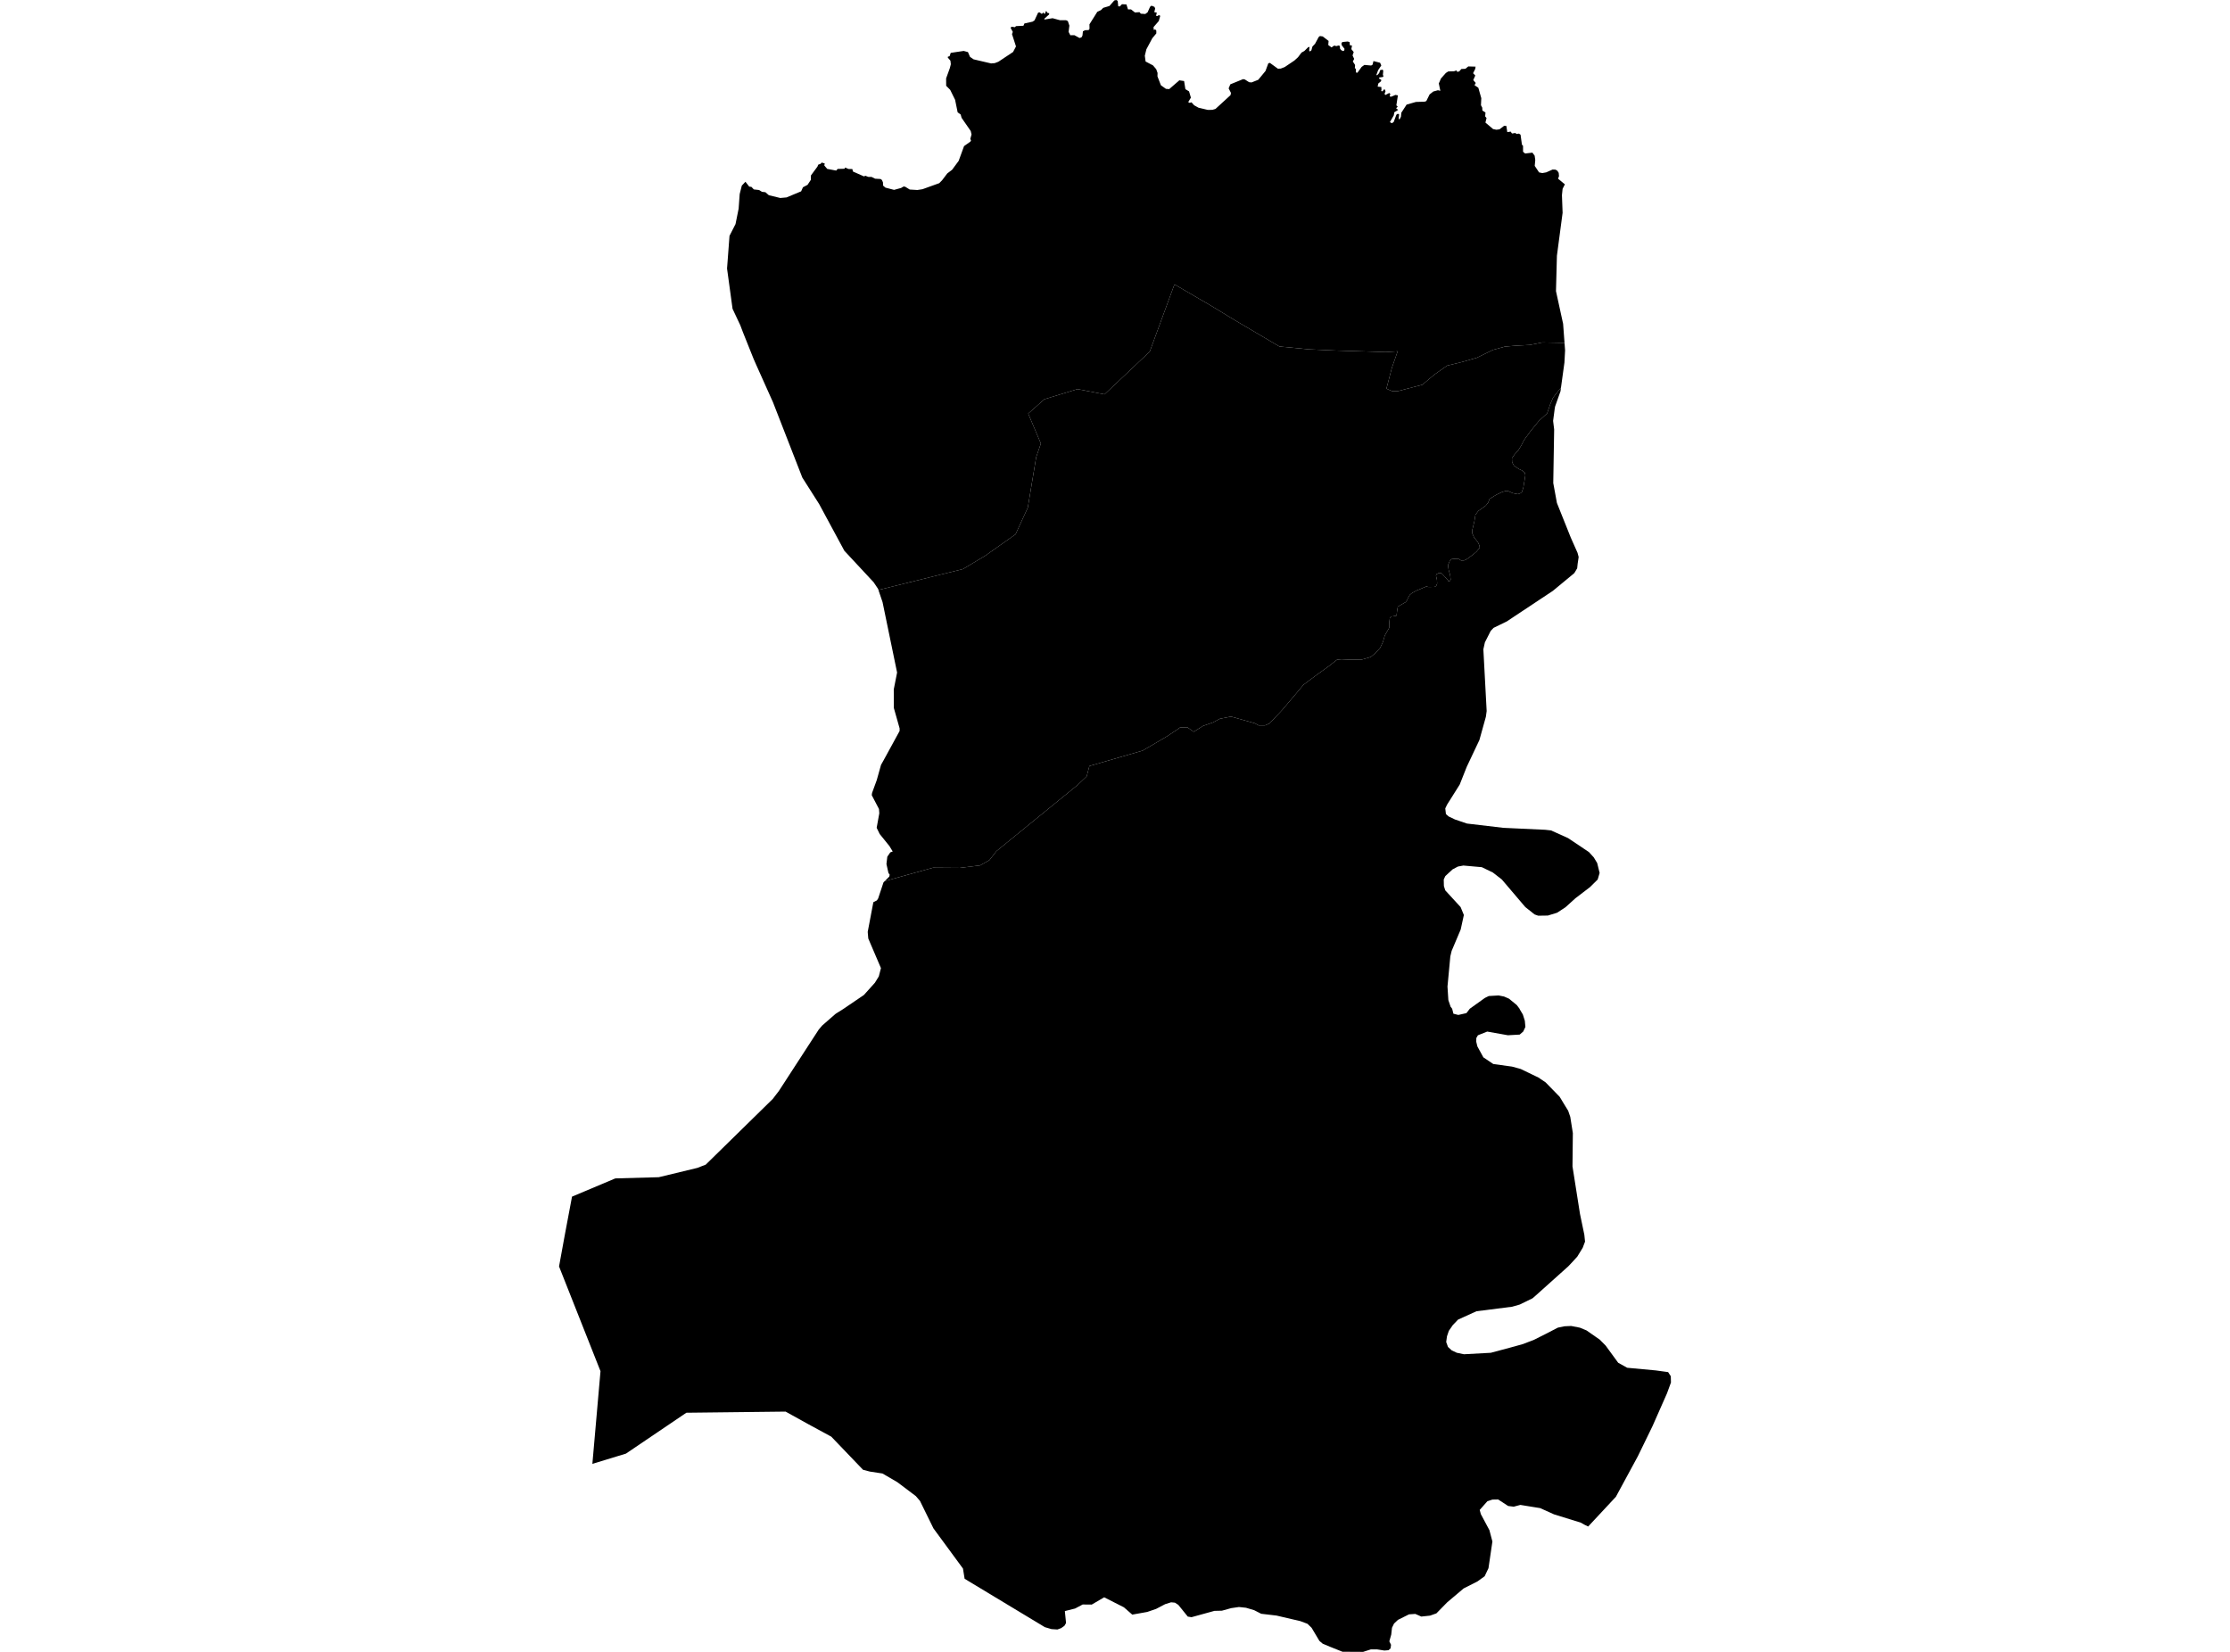 <?xml version='1.0'?>
<svg  baseProfile = 'tiny' width = '540' height = '400' stroke-linecap = 'round' stroke-linejoin = 'round' version='1.1' xmlns='http://www.w3.org/2000/svg'>
<path id='3301801001' title='3301801001'  d='M 376.547 98.566 376.496 98.834 376.09 101.916 376.343 103.983 376.126 116.971 377.011 121.786 378.164 124.672 379.208 127.276 380.375 130.198 382.007 133.868 382.275 134.876 382.029 136.551 381.92 137.609 381.238 138.755 381.057 138.922 376.017 143.085 364.857 150.489 361.68 152.033 360.977 152.773 359.57 155.55 359.2 157.225 359.998 172.179 359.809 173.564 358.243 179.191 355.19 185.652 354.675 186.943 353.471 189.982 350.411 194.848 349.976 195.761 350.136 197.125 350.796 197.705 352.326 198.437 355.234 199.423 364.037 200.46 374.182 200.932 375.589 201.091 379.716 202.948 384.77 206.334 385.938 207.618 386.764 208.989 387.352 211.389 386.88 212.977 385.017 214.819 381.507 217.502 379.092 219.685 377.054 221.019 374.821 221.701 372.471 221.737 371.594 221.425 369.353 219.641 363.675 212.97 361.499 211.28 358.83 209.989 354.356 209.59 353.029 209.837 351.724 210.533 349.983 212.15 349.606 212.963 349.642 214.558 349.976 215.602 353.689 219.649 354.479 221.563 353.711 225.08 351.521 230.258 351.202 231.578 350.513 238.895 350.723 242.173 351.267 243.775 351.644 244.268 351.949 245.472 353.138 245.77 355.096 245.327 355.785 244.435 355.908 244.268 359.577 241.643 360.513 241.186 362.891 241.049 364.211 241.31 365.408 241.832 367.293 243.376 367.968 244.268 368.04 244.457 368.765 245.668 369.244 247.184 369.375 248.677 368.852 249.787 367.997 250.527 365.14 250.686 360.136 249.794 357.88 250.693 357.496 251.353 357.474 252.245 357.75 253.384 359.2 256.038 361.601 257.648 366.148 258.279 368.236 258.852 372.536 260.926 374.269 262.093 377.671 265.581 378.708 267.293 379.737 268.968 380.245 270.447 380.869 274.378 380.782 282.434 382.602 293.972 383.653 299.005 383.82 300.658 383.254 302.152 381.949 304.284 380.767 305.582 379.759 306.648 371.84 313.748 371.1 314.386 368.018 315.894 366.169 316.423 357.532 317.518 353.073 319.542 351.796 320.876 350.839 322.261 350.389 323.588 350.201 324.966 350.636 326.163 351.564 327.011 352.761 327.569 354.501 327.932 361.006 327.577 365.72 326.315 368.765 325.474 371.492 324.422 374.349 322.986 377.243 321.485 378.853 321.159 380.47 321.086 382.587 321.5 384.175 322.16 387.366 324.379 388.795 325.814 391.848 329.991 394.031 331.203 400.963 331.848 403.936 332.254 404.589 333.248 404.625 334.778 403.661 337.41 400.166 345.322 396.605 352.639 391.289 362.45 384.581 369.644 383.733 369.238 382.79 368.709 376.307 366.7 372.964 365.192 368.156 364.416 366.554 364.843 365.205 364.677 362.783 363.096 361.383 363.125 360.165 363.531 358.316 365.627 358.584 366.635 360.665 370.529 361.39 373.277 360.44 379.731 359.512 381.689 357.757 382.951 354.429 384.634 350.44 388.006 347.83 390.674 346.292 391.225 344.175 391.45 342.717 390.812 341.194 390.914 338.518 392.248 337.568 393.147 337.075 394.162 336.894 395.801 336.43 397.447 336.843 398.289 336.727 399.159 336.234 399.594 335.226 399.674 333.464 399.398 331.934 399.405 330.084 400 325.088 399.971 322.079 398.767 320.295 398.02 319.504 397.353 317.611 394.177 316.611 393.205 314.87 392.552 309.112 391.211 305.407 390.776 303.681 389.898 301.716 389.318 300.019 389.137 298.126 389.412 295.892 390.029 294.079 390.072 288.525 391.602 287.625 391.457 285.334 388.622 284.514 388.085 283.586 387.998 282.143 388.448 279.939 389.601 277.807 390.333 274.181 390.979 272.165 389.217 267.378 386.787 264.369 388.549 262.172 388.528 260.344 389.499 257.857 390.123 258.147 393.017 257.763 393.676 256.965 394.249 256.058 394.583 254.623 394.489 253.013 394.017 233.585 382.298 233.186 379.826 226.036 370.094 222.773 363.444 221.765 362.276 217.291 358.904 213.694 356.808 210.619 356.337 208.98 355.902 201.3 347.889 195.717 344.858 190.234 341.819 166.202 342.095 151.575 351.993 143.446 354.473 145.411 332.036 135.375 306.67 136.745 299.171 138.515 289.766 149.001 285.35 159.523 285.06 168.842 282.812 170.901 282.014 187.138 266.096 188.61 264.174 198.247 249.33 199.089 248.337 202.337 245.501 204.034 244.435 204.194 244.334 209.19 240.94 211.859 237.974 212.809 236.429 213.324 234.428 210.256 227.256 210.119 225.66 211.446 218.662 211.482 218.474 212.352 218.024 212.649 217.56 213.94 213.666 214.245 213.361 225.949 210.113 232.389 210.163 237.349 209.554 239.597 208.278 241.287 206.102 260.946 190.083 263.143 187.995 263.803 185.493 276.675 181.765 279.003 180.417 282.607 178.292 285.087 176.653 285.762 176.153 287.538 176.124 289.061 177.204 291.317 175.783 293.695 174.956 295.421 174.042 298.097 173.52 303.848 175.137 304.761 175.645 306.306 175.652 307.394 175.203 310.468 171.947 315.661 165.804 318.373 163.767 321.839 161.265 323.761 159.749 324.82 159.648 327.213 159.749 329.802 159.706 331.919 159.096 333.13 158.074 334.196 156.899 334.9 155.413 335.328 153.89 336.394 152.033 336.394 151.352 336.415 150.757 336.553 149.611 336.894 149.27 337.264 149.249 338.177 149.082 338.315 147.885 338.497 146.884 340.367 145.811 340.752 145.318 340.911 144.876 341.375 144.056 341.847 143.643 342.971 143.027 345.364 142.026 345.951 142.149 347.358 142.12 347.772 141.903 348.004 141.322 347.96 140.394 347.728 139.422 347.844 139.053 348.373 138.77 349.033 138.791 349.65 139.401 349.751 139.662 350.041 139.858 350.542 140.351 350.752 140.764 351.049 140.699 351.281 140.372 351.165 139.292 350.796 137.987 350.636 136.848 351.035 135.898 351.492 135.39 352.42 135.303 353.116 135.289 353.812 135.717 354.552 135.695 355.147 135.419 355.865 134.919 356.691 134.274 357.525 133.592 358.323 132.613 358.229 132.055 357.88 131.3 356.952 130.133 356.532 129.19 356.524 128.32 357.025 126.224 357.286 124.636 357.975 123.73 359.78 122.439 360.361 121.714 360.716 120.8 362.333 119.806 363.827 119.103 364.719 118.871 365.161 118.885 366.256 119.393 367.214 119.603 367.612 119.654 368.142 119.444 368.512 119.197 368.874 118.095 369.142 116.507 369.367 115.071 369.237 114.469 368.584 113.932 367.815 113.577 366.619 112.772 366.162 111.938 366.118 110.974 366.735 110.067 367.649 109.052 368.417 107.812 369.041 106.572 370.673 104.331 372.681 101.887 374.647 100.089 375.372 97.957 376.082 96.274 377.997 93.852 377.874 94.773 377.787 94.998 376.568 98.443 376.547 98.566 Z' />
<path id='3301802001' title='3301802001'  d='M 378.853 83.025 378.99 84.846 378.831 87.797 377.997 93.852 376.082 96.274 375.372 97.957 374.647 100.089 372.681 101.887 370.673 104.331 369.041 106.572 368.417 107.812 367.649 109.052 366.735 110.067 366.118 110.974 366.162 111.938 366.619 112.772 367.815 113.577 368.584 113.932 369.237 114.469 369.367 115.071 369.142 116.507 368.874 118.095 368.512 119.197 368.142 119.444 367.612 119.654 367.214 119.603 366.256 119.393 365.161 118.885 364.719 118.871 363.827 119.103 362.333 119.806 360.716 120.8 360.361 121.714 359.78 122.439 357.975 123.73 357.286 124.636 357.025 126.224 356.524 128.32 356.532 129.19 356.952 130.133 357.88 131.3 358.229 132.055 358.323 132.613 357.525 133.592 356.691 134.274 355.865 134.919 355.147 135.419 354.552 135.695 353.812 135.717 353.116 135.289 352.42 135.303 351.492 135.39 351.035 135.898 350.636 136.848 350.796 137.987 351.165 139.292 351.281 140.372 351.049 140.699 350.752 140.764 350.542 140.351 350.041 139.858 349.751 139.662 349.65 139.401 349.033 138.791 348.373 138.77 347.844 139.053 347.728 139.422 347.96 140.394 348.004 141.322 347.772 141.903 347.358 142.12 345.951 142.149 345.364 142.026 342.971 143.027 341.847 143.643 341.375 144.056 340.911 144.876 340.752 145.318 340.367 145.811 338.497 146.884 338.315 147.885 338.177 149.082 337.264 149.249 336.894 149.27 336.553 149.611 336.415 150.757 336.394 151.352 336.394 152.033 335.328 153.89 334.9 155.413 334.196 156.899 333.13 158.074 331.919 159.096 329.802 159.706 327.213 159.749 324.82 159.648 323.761 159.749 321.839 161.265 318.373 163.767 315.661 165.804 310.468 171.947 307.394 175.203 306.306 175.652 304.761 175.645 303.848 175.137 298.097 173.52 295.421 174.042 293.695 174.956 291.317 175.783 289.061 177.204 287.538 176.124 285.762 176.153 285.087 176.653 282.607 178.292 279.003 180.417 276.675 181.765 263.803 185.493 263.143 187.995 260.946 190.083 241.287 206.102 239.597 208.278 237.349 209.554 232.389 210.163 225.949 210.113 214.245 213.361 215.34 212.266 215.441 211.809 215.137 211.382 214.658 209.228 214.861 207.458 215.579 206.407 216.174 206.189 215.383 204.884 213.019 201.954 212.287 200.453 212.925 196.943 212.845 195.892 211.098 192.556 211.17 192.012 212.301 188.923 213.346 185.203 213.904 184.217 217.842 177.008 217.842 176.37 216.442 171.417 216.428 166.943 217.233 162.853 213.715 145.818 212.715 142.867 233.201 137.791 238.531 134.6 245.913 129.386 248.879 122.939 250.917 110.691 252.048 107.406 248.981 100.147 252.911 96.673 260.924 94.222 267.466 95.491 278.416 85.143 284.355 68.972 284.601 68.979 293.231 74.011 298.938 77.485 309.816 83.903 316.959 84.592 323.268 84.875 335.603 85.252 338.446 85.07 337.046 89.073 335.726 94.113 337.082 94.708 338.518 94.708 344.399 93.178 347.344 90.705 350.418 88.537 353.986 87.667 357.576 86.644 361.55 84.722 361.746 84.664 361.76 84.664 364.414 83.932 366.894 83.722 370.448 83.526 373.494 82.924 378.853 83.025 Z' />
<path id='3301802002' title='3301802002'  d='M 378.94 44.635 378.388 45.715 378.229 47.26 378.388 51.531 377.011 61.923 376.8 69.914 376.8 69.929 376.786 70.502 378.512 78.413 378.853 83.025 373.494 82.924 370.448 83.526 366.894 83.722 364.414 83.932 361.76 84.664 361.746 84.664 361.55 84.722 357.576 86.644 353.986 87.667 350.418 88.537 347.344 90.705 344.399 93.178 338.518 94.708 337.082 94.708 335.726 94.113 337.046 89.073 338.446 85.07 335.603 85.252 323.268 84.875 316.959 84.592 309.816 83.903 298.938 77.485 293.231 74.011 284.601 68.979 284.355 68.972 278.416 85.143 267.466 95.491 260.924 94.222 252.911 96.673 248.981 100.147 252.048 107.406 250.917 110.691 248.879 122.939 245.913 129.386 238.531 134.6 233.201 137.791 212.715 142.867 212.613 142.577 211.554 140.996 204.462 133.367 198.371 122.076 194.288 115.651 187.181 97.406 183.178 88.479 182.504 86.949 179.879 80.386 179.262 78.754 177.391 74.78 176.057 65.027 176.652 57.108 178.109 54.258 178.863 50.516 179.117 46.984 179.632 44.946 180.51 44.011 181.423 45.186 181.967 45.258 182.54 45.867 183.787 46.005 184.513 46.448 185.339 46.542 186.173 47.267 188.943 47.941 190.466 47.804 193.998 46.332 194.433 45.353 195.55 44.758 196.355 43.54 196.369 42.481 197.957 40.334 198.131 39.877 198.726 39.66 198.965 39.363 199.712 39.58 199.604 40.066 200.314 40.9 202.497 41.306 202.831 40.907 204.484 40.864 204.658 40.566 205.441 40.914 206.398 40.936 206.551 41.538 209.248 42.727 209.531 42.553 210.278 42.836 211.04 42.836 211.917 43.271 213.23 43.344 213.556 43.583 213.81 44.149 213.846 44.946 214.404 45.432 216.5 45.976 218.204 45.512 218.792 45.164 219.176 45.207 220.293 45.896 222.142 46.005 223.375 45.817 227.45 44.352 228.154 43.619 229.387 41.995 230.554 41.11 232.142 38.956 233.447 35.381 234.992 34.286 235.137 33.996 234.963 33.648 235.26 32.553 235.065 31.726 232.853 28.536 232.621 27.716 231.896 27.201 231.279 24.163 230.09 21.755 229.118 20.776 229.104 18.985 230.01 16.483 230.249 15.548 230.148 14.685 229.51 13.952 229.532 13.728 229.945 13.612 230.22 12.799 233.36 12.335 234.39 12.611 234.891 13.771 235.746 14.366 239.996 15.359 240.881 15.287 241.758 14.953 245.319 12.589 246.022 11.247 245.058 8.253 245.253 7.73 244.731 6.766 244.913 6.469 245.775 6.585 246.022 6.324 247.835 6.237 248.06 5.685 250.047 5.243 250.511 4.931 251.381 3.067 251.729 2.988 252.288 3.379 252.628 3.017 252.962 3.416 253.339 2.625 253.651 3.126 254.064 3.205 254.05 3.495 252.882 4.54 252.926 4.728 254.884 4.409 256.697 4.902 258.161 4.902 258.582 5.105 258.952 6.208 258.763 7.723 259.184 8.535 260.17 8.521 261.41 9.202 261.882 9.05 262.121 8.622 262.23 7.593 262.73 7.317 263.622 7.274 263.832 6.976 263.811 5.896 265.711 2.864 266.617 2.437 267.139 1.9 268.648 1.45 269.83 0.116 270.301 0 270.656 0.21 270.78 1.516 271.164 1.559 271.686 1.022 272.767 1.073 273.144 2.27 273.876 2.27 274.833 3.024 275.943 2.944 276.247 3.314 277.335 3.387 277.894 2.98 278.495 1.639 278.836 1.371 279.554 1.661 279.728 2.067 279.511 2.937 280.127 3.067 279.939 3.814 280.229 3.894 280.627 3.655 280.954 3.829 280.598 5.098 279.329 6.563 279.387 7.259 279.735 7.114 280.004 7.426 280.004 8.093 279.032 9.261 277.596 11.944 277.219 13.496 277.408 14.895 279.206 15.838 279.982 16.759 280.308 17.673 280.279 18.477 281.113 20.646 282.332 21.516 283.129 21.574 285.58 19.449 286.733 19.623 287.045 21.588 287.93 22.125 288.38 23.641 287.727 24.721 288.053 24.903 288.532 24.779 288.713 24.99 289.163 25.49 290.214 26.077 292.47 26.614 293.579 26.599 294.333 26.375 297.974 23.039 298.082 22.495 297.517 21.4 297.923 20.421 301.019 19.159 301.44 19.239 302.455 19.899 303.064 19.964 304.689 19.319 306.444 17.187 307.125 15.337 307.502 15.221 309.446 16.636 310.142 16.607 311.085 16.244 313.434 14.663 314.319 13.858 315.16 12.734 315.849 12.35 316.792 11.414 317.111 11.364 317.017 12.205 317.191 12.48 317.561 12.176 317.807 11.269 318.445 10.602 319.323 8.963 319.635 8.724 320.309 8.825 321.723 9.913 321.643 10.907 322.434 11.48 323.087 11.03 323.601 11.168 324.131 11.015 324.457 11.131 324.486 11.77 324.762 12.139 325.248 12.372 325.523 12.197 325.574 11.813 324.899 10.95 324.841 10.472 325.052 10.174 326.35 10.051 326.807 10.189 326.872 10.957 327.387 11.03 327.235 11.9 327.807 12.611 327.525 13.423 327.916 14.264 327.59 14.888 328.141 15.729 328.076 16.498 328.337 16.679 328.344 17.542 328.699 17.622 329.722 16.2 330.396 15.722 332.028 15.867 332.369 15.664 332.586 14.786 334.196 15.2 334.486 15.852 333.71 17.005 333.283 18.18 333.507 18.202 333.964 17.702 334.218 16.984 334.813 16.86 334.958 17.143 334.871 18.137 335.016 18.419 334.863 18.652 334.044 18.753 333.892 18.985 334.479 19.34 334.428 19.66 333.754 20.232 333.602 20.979 334.494 21.066 334.53 21.864 334.414 22.031 334.798 22.111 335.095 21.676 335.386 21.697 335.502 22.14 335.269 22.727 335.473 23.003 336.408 22.517 336.669 22.727 336.51 23.343 336.865 23.423 337.895 22.988 338.504 23.09 338.134 25.504 338.468 25.838 338.069 26.208 338.569 26.607 337.634 27.187 337.51 27.934 336.568 29.573 337.053 29.841 337.489 29.529 338.141 27.774 338.482 27.535 338.808 27.709 338.692 28.644 338.866 28.985 339.243 28.267 339.33 27.303 340.614 25.33 342.877 24.685 344.98 24.62 345.386 24.475 346.176 22.872 347.068 22.161 348.199 21.85 348.78 21.987 348.41 20.211 348.932 19.007 350.114 17.673 350.701 17.295 352.072 17.266 352.695 17.049 352.841 17.39 353.348 17.303 353.863 16.708 354.849 16.657 355.553 16.084 357.308 16.135 357.235 16.679 356.713 17.731 357.242 18.282 356.756 19.391 357.358 20.095 357.061 20.624 357.982 21.248 358.7 23.779 358.62 25.475 358.932 26.07 358.961 26.766 359.715 27.245 359.635 28.18 359.969 28.579 359.701 29.681 361.557 31.255 362.355 31.415 363.116 31.313 364.226 30.465 364.77 30.501 364.994 31.995 365.821 31.864 366.126 32.328 366.981 32.198 367.185 32.444 367.815 32.35 368.207 32.618 368.541 35.033 368.809 35.309 368.809 36.745 369.309 37.173 371.079 36.962 371.623 37.709 371.768 38.753 371.637 40.168 372.696 41.748 373.472 41.908 374.415 41.741 375.945 41.059 376.619 41.067 377.105 41.328 377.446 41.857 377.518 42.655 377.286 43.271 378.94 44.635 Z' />
</svg>